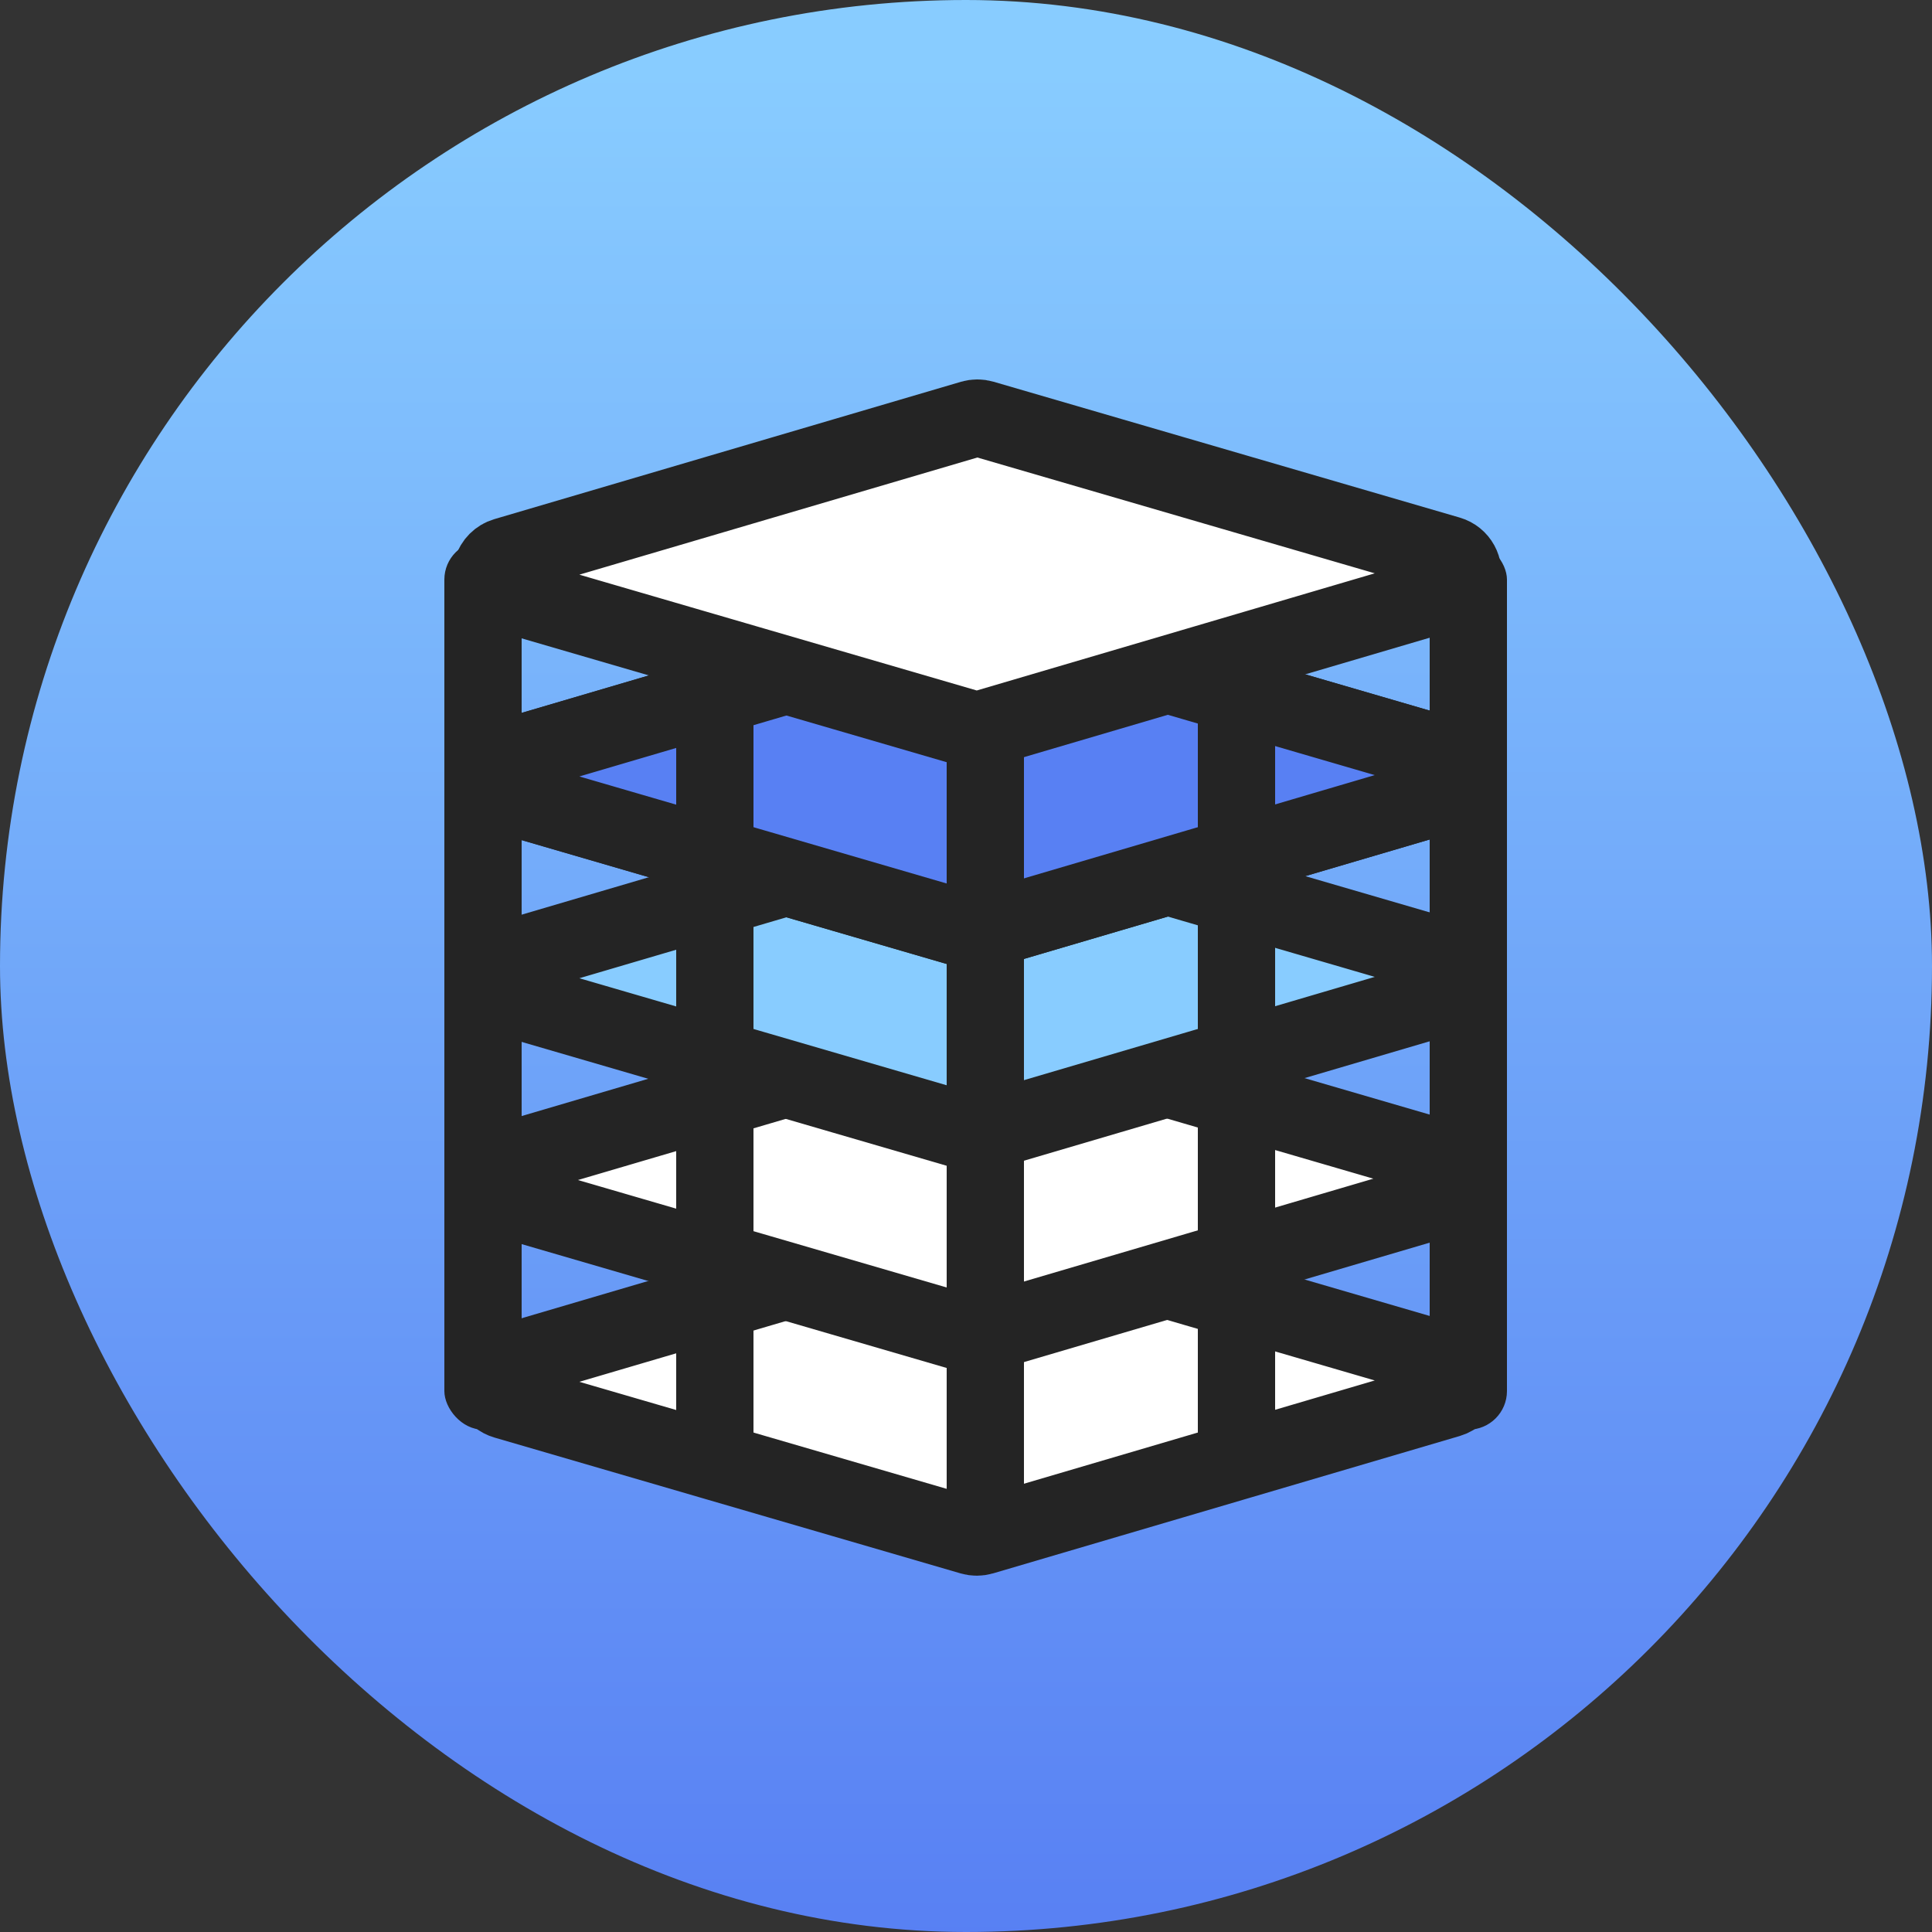 <?xml version="1.0" encoding="UTF-8"?>
<svg width="100px" height="100px" viewBox="0 0 100 100" version="1.1" xmlns="http://www.w3.org/2000/svg" xmlns:xlink="http://www.w3.org/1999/xlink">
    <rect x="0" y="0" width="100" height="100" fill="#333333" stroke="none"/>
    <!-- Generator: Sketch 46.2 (44496) - http://www.bohemiancoding.com/sketch -->
    <title>icon_section2_structure</title>
    <desc>Created with Sketch.</desc>
    <defs>
        <linearGradient x1="50%" y1="4.04%" x2="50%" y2="100%" id="linearGradient-1">
            <stop stop-color="#88CCFF" offset="0%"></stop>
            <stop stop-color="#5880F3" offset="100%"></stop>
        </linearGradient>
        <rect id="path-2" x="0" y="0" width="100" height="100" rx="50"></rect>
    </defs>
    <g id="Page-1" stroke="none" stroke-width="1" fill="none" fill-rule="evenodd">
        <g id="3_板块内容" transform="translate(-550, -341)">
            <g id="icon_section2_structure" transform="translate(550, 341)">
                <mask id="mask-3" fill="white">
                    <use xlink:href="#path-2"></use>
                </mask>
                <use id="Mask" fill="url(#linearGradient-1)" xlink:href="#path-2"></use>
                <g id="Group-9" mask="url(#mask-3)">
                    <g transform="translate(23, 4)">
                        <g id="Group-8" stroke-width="1" fill="none" transform="translate(1, 0)">
                            <path d="M21.102,61.6 L43.135,49.511 L43.135,49.511 C43.619,49.246 44.227,49.423 44.492,49.907 C44.656,50.206 44.657,50.567 44.494,50.867 L32.441,72.976 L32.441,72.976 C32.349,73.144 32.211,73.282 32.044,73.374 L10.011,85.463 L10.011,85.463 C9.527,85.729 8.919,85.552 8.653,85.068 C8.489,84.769 8.489,84.407 8.652,84.108 L20.705,61.998 L20.705,61.998 C20.797,61.83 20.935,61.692 21.102,61.6 Z" id="Rectangle-30" stroke="#242424" stroke-width="4" fill="#FFFFFF" transform="translate(26.573, 67.487) rotate(-315) translate(-26.573, -67.487) "></path>
                            <path d="M21.029,51.156 L43.062,39.067 L43.062,39.067 C43.546,38.801 44.154,38.978 44.42,39.463 C44.583,39.761 44.584,40.123 44.421,40.422 L32.368,62.532 L32.368,62.532 C32.276,62.7 32.138,62.838 31.971,62.93 L9.938,75.019 L9.938,75.019 C9.454,75.285 8.846,75.107 8.58,74.623 C8.417,74.325 8.416,73.963 8.579,73.664 L20.632,51.554 L20.632,51.554 C20.724,51.386 20.862,51.248 21.029,51.156 Z" id="Rectangle-30-Copy" stroke="#242424" stroke-width="4" fill="#FFFFFF" transform="translate(26.5, 57.043) rotate(-315) translate(-26.5, -57.043) "></path>
                            <path d="M21.102,40.711 L43.135,28.622 L43.135,28.622 C43.619,28.357 44.227,28.534 44.492,29.018 C44.656,29.317 44.657,29.679 44.494,29.978 L32.441,52.087 L32.441,52.087 C32.349,52.255 32.211,52.393 32.044,52.485 L10.011,64.574 L10.011,64.574 C9.527,64.84 8.919,64.663 8.653,64.179 C8.489,63.88 8.489,63.518 8.652,63.219 L20.705,41.11 L20.705,41.11 C20.797,40.942 20.935,40.803 21.102,40.711 Z" id="Rectangle-30-Copy-3" stroke="#242424" stroke-width="4" fill="#88CCFF" transform="translate(26.573, 46.598) rotate(-315) translate(-26.573, -46.598) "></path>
                            <path d="M21.102,30.267 L43.135,18.178 L43.135,18.178 C43.619,17.912 44.227,18.089 44.492,18.574 C44.656,18.872 44.657,19.234 44.494,19.533 L32.441,41.643 L32.441,41.643 C32.349,41.811 32.211,41.949 32.044,42.041 L10.011,54.13 L10.011,54.13 C9.527,54.396 8.919,54.219 8.653,53.734 C8.489,53.436 8.489,53.074 8.652,52.775 L20.705,30.665 L20.705,30.665 C20.797,30.497 20.935,30.359 21.102,30.267 Z" id="Rectangle-30-Copy-4" stroke="#242424" stroke-width="4" fill="#FFFFFF" transform="translate(26.573, 36.154) rotate(-315) translate(-26.573, -36.154) "></path>
                            <path d="M21.102,30.267 L43.135,18.178 L43.135,18.178 C43.619,17.912 44.227,18.089 44.492,18.574 C44.656,18.872 44.657,19.234 44.494,19.533 L32.441,41.643 L32.441,41.643 C32.349,41.811 32.211,41.949 32.044,42.041 L10.011,54.13 L10.011,54.13 C9.527,54.396 8.919,54.219 8.653,53.734 C8.489,53.436 8.489,53.074 8.652,52.775 L20.705,30.665 L20.705,30.665 C20.797,30.497 20.935,30.359 21.102,30.267 Z" id="Rectangle-30-Copy-4" stroke="#242424" stroke-width="4" fill="#5880F3" transform="translate(26.573, 36.154) rotate(-315) translate(-26.573, -36.154) "></path>
                            <path d="M21.102,19.823 L43.135,7.734 L43.135,7.734 C43.619,7.468 44.227,7.645 44.492,8.129 C44.656,8.428 44.657,8.79 44.494,9.089 L32.441,31.199 L32.441,31.199 C32.349,31.366 32.211,31.505 32.044,31.597 L10.011,43.686 L10.011,43.686 C9.527,43.951 8.919,43.774 8.653,43.29 C8.489,42.991 8.489,42.629 8.652,42.33 L20.705,20.221 L20.705,20.221 C20.797,20.053 20.935,19.915 21.102,19.823 Z" id="Rectangle-30-Copy-5" stroke="#242424" stroke-width="4" fill="#FFFFFF" transform="translate(26.573, 25.71) rotate(-315) translate(-26.573, -25.71) "></path>
                        </g>
                        <rect id="Rectangle-3" fill="#242424" x="26" y="32" width="4" height="43"></rect>
                        <rect id="Rectangle-3-Copy-3" fill="#242424" x="12" y="29" width="4" height="43"></rect>
                        <rect id="Rectangle-3-Copy-4" fill="#242424" x="39" y="29" width="4" height="43"></rect>
                        <rect id="Rectangle-3-Copy" fill="#242424" x="0" y="24" width="4" height="46" rx="2"></rect>
                        <rect id="Rectangle-3-Copy-2" fill="#242424" x="51" y="24" width="4" height="46" rx="2"></rect>
                    </g>
                </g>
            </g>
        </g>
    </g>
</svg>
